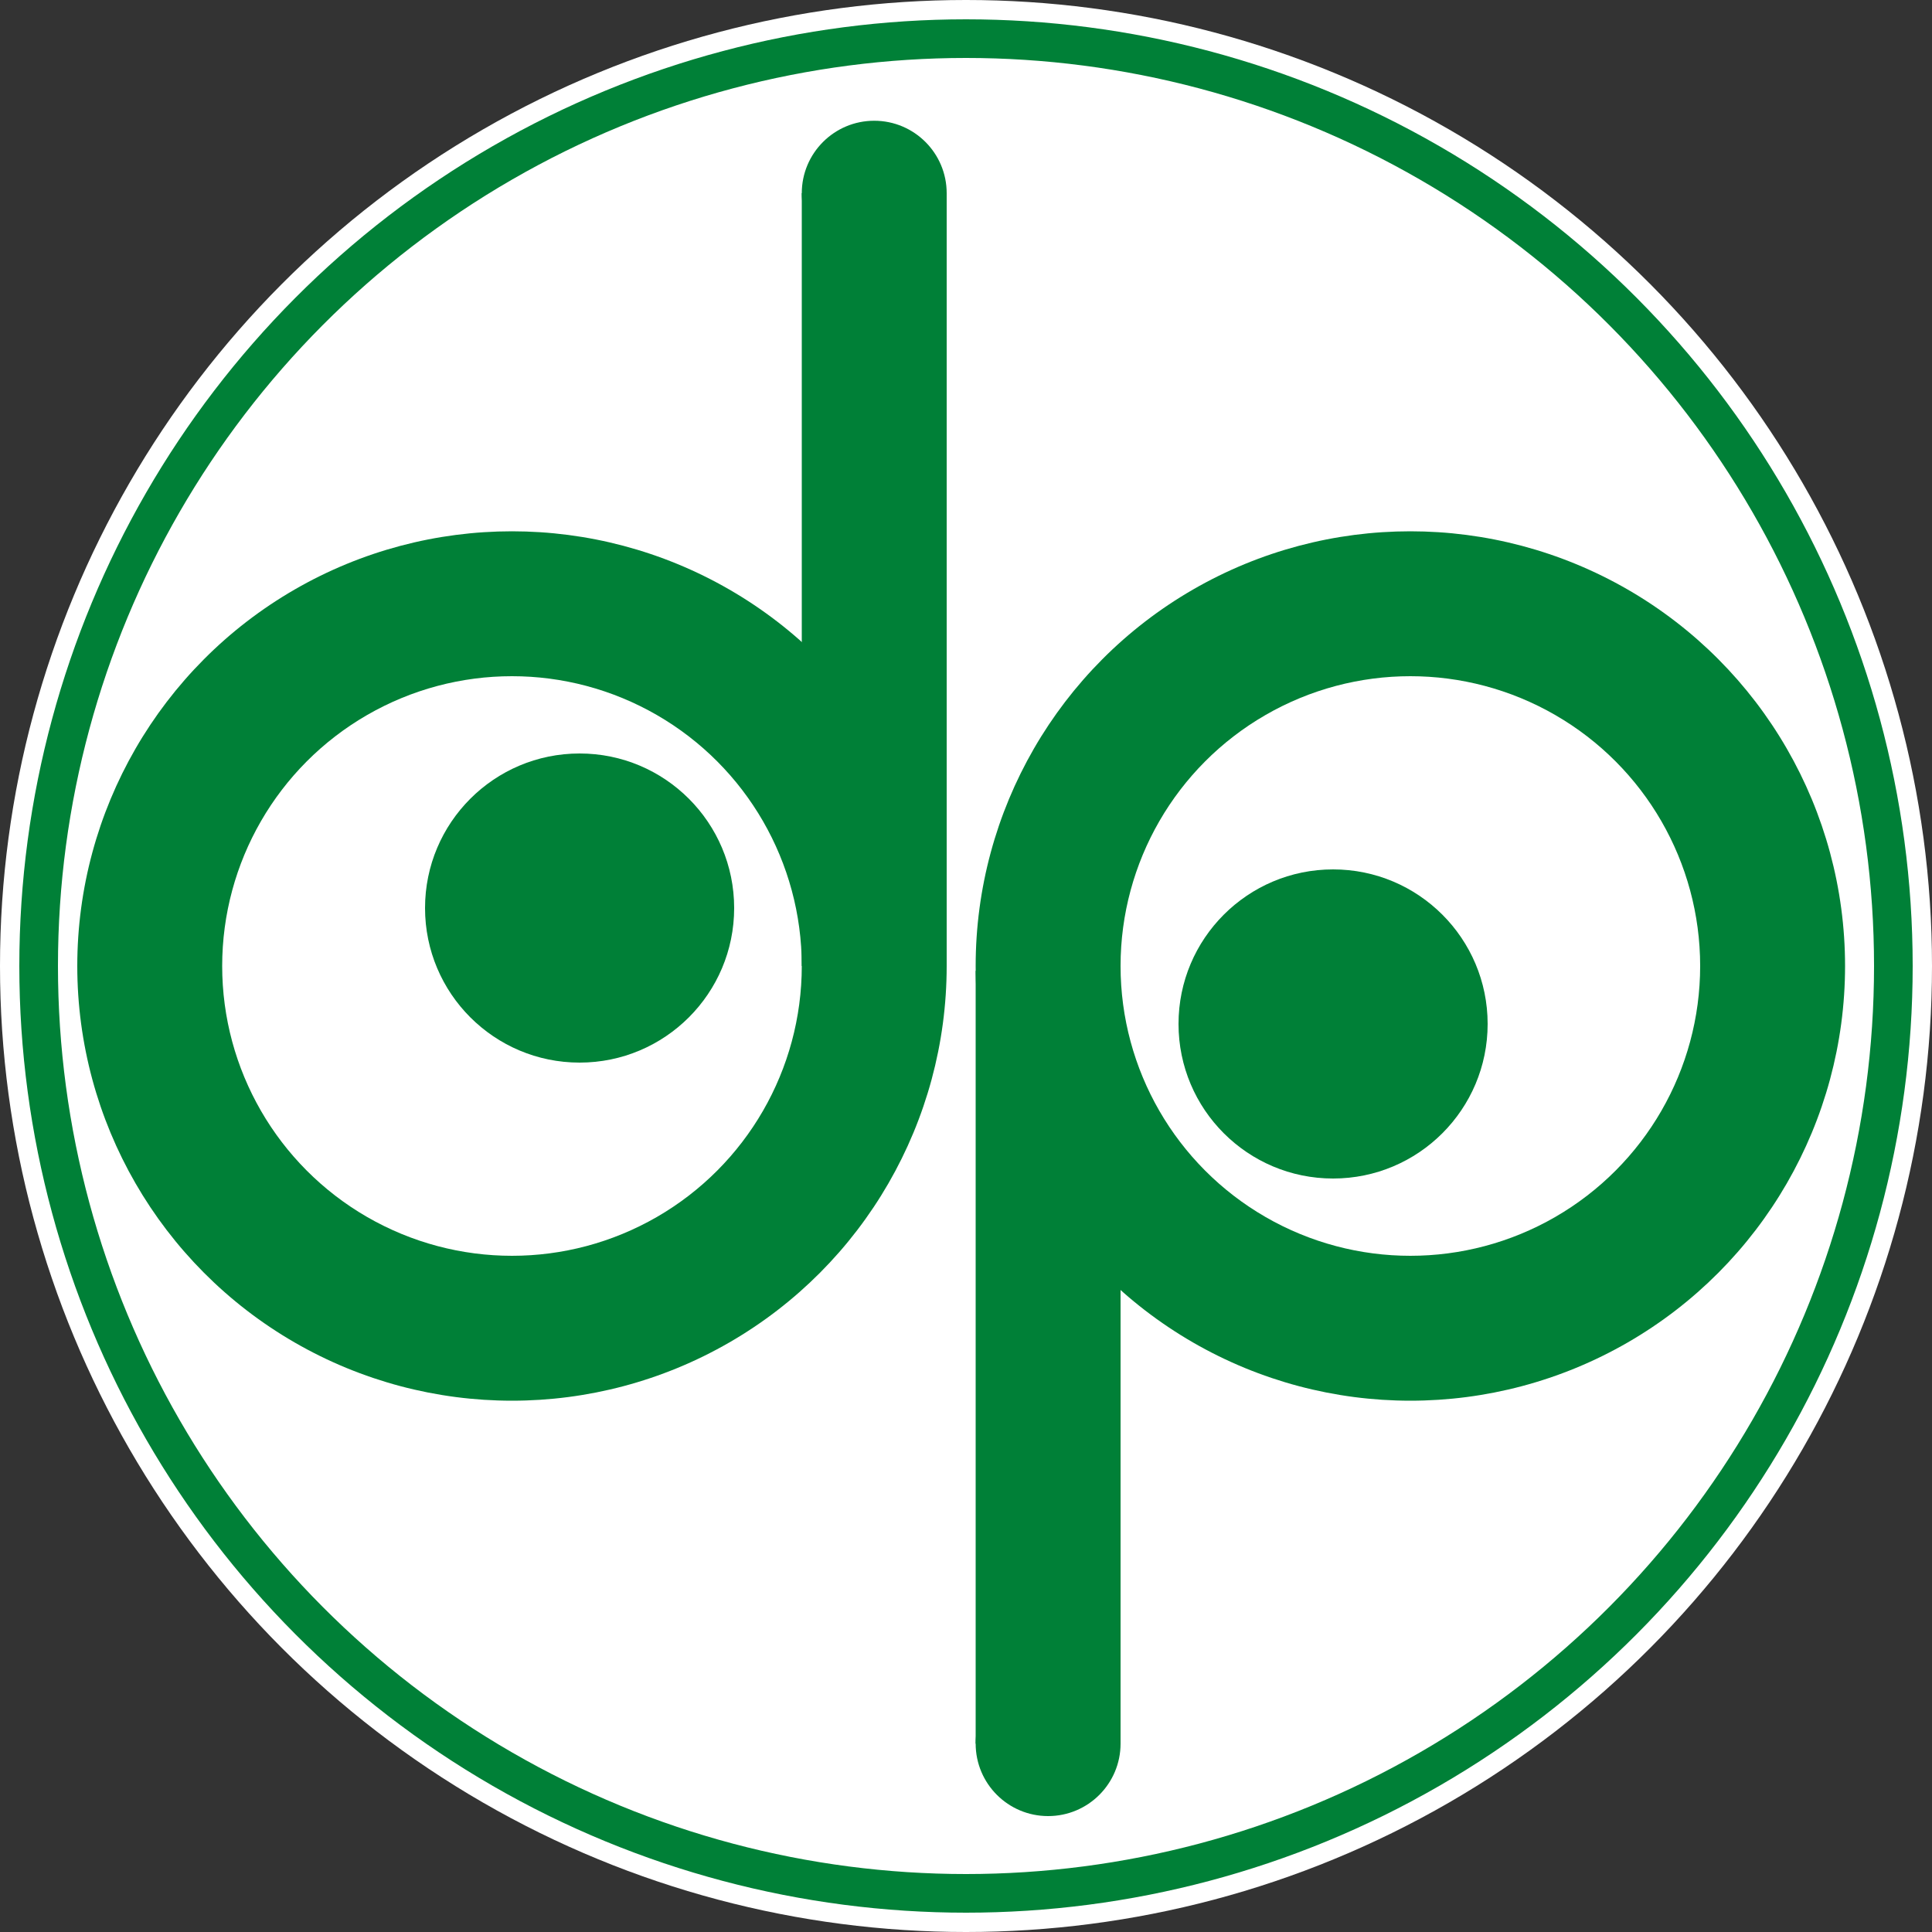 <svg version="1.1" id="Layer_1" xmlns="http://www.w3.org/2000/svg" xmlns:xlink="http://www.w3.org/1999/xlink" x="0px" y="0px"
	 viewBox="0 0 200 200" style="enable-background:new 0 0 200 200;" xml:space="preserve">
<rect x="0" y="0" width="200" height="200" fill="#333333" stroke="none"/>
<style type="text/css">
	.st0{fill:#008037;}
	.st1{fill:#FFFFFF;}
	.st2{fill:#FFFFFF; }
	.st3{fill:#FFFFFF; stroke:#008037; stroke-width:4; }
</style>

<circle id="B_1_" class="st2" cx="100.0" cy="100.0" r="100.0" />
<circle id="B_1_" class="st3" cx="100.0" cy="100.0" r="96.0" />

<circle id="D_1_" class="st0" cx="53.0" cy="100.0" r="45.0"/>
<circle id="D_2_" class="st1" cx="53.0" cy="100.0" r="30.0"/>
<circle id="D_3_" class="st0" cx="60.0" cy="94.0" r="16.0"/>
<circle id="D_4_" class="st0" cx="90.5" cy="20.0" r="7.5"/>
<path id="D_5_" class="st0" d="M98.0,100.0 L98.0,20.0 L83.0,20.0 L83.0,100.0 Z"/>

<circle id="P_1_" class="st0" cx="146.0" cy="100.0" r="45.0"/>
<circle id="P_2_" class="st1" cx="146.0" cy="100.0" r="30.0"/>
<circle id="P_3_" class="st0" cx="138.0" cy="106.0" r="16.0"/>
<circle id="P_4_" class="st0" cx="108.5" cy="180.5" r="7.5"/>
<path id="P_5_" class="st0" d="M101.0,100.5 L101.0,180.5 L116.0,180.5 L116.0,100.5 Z"/>
</svg>
